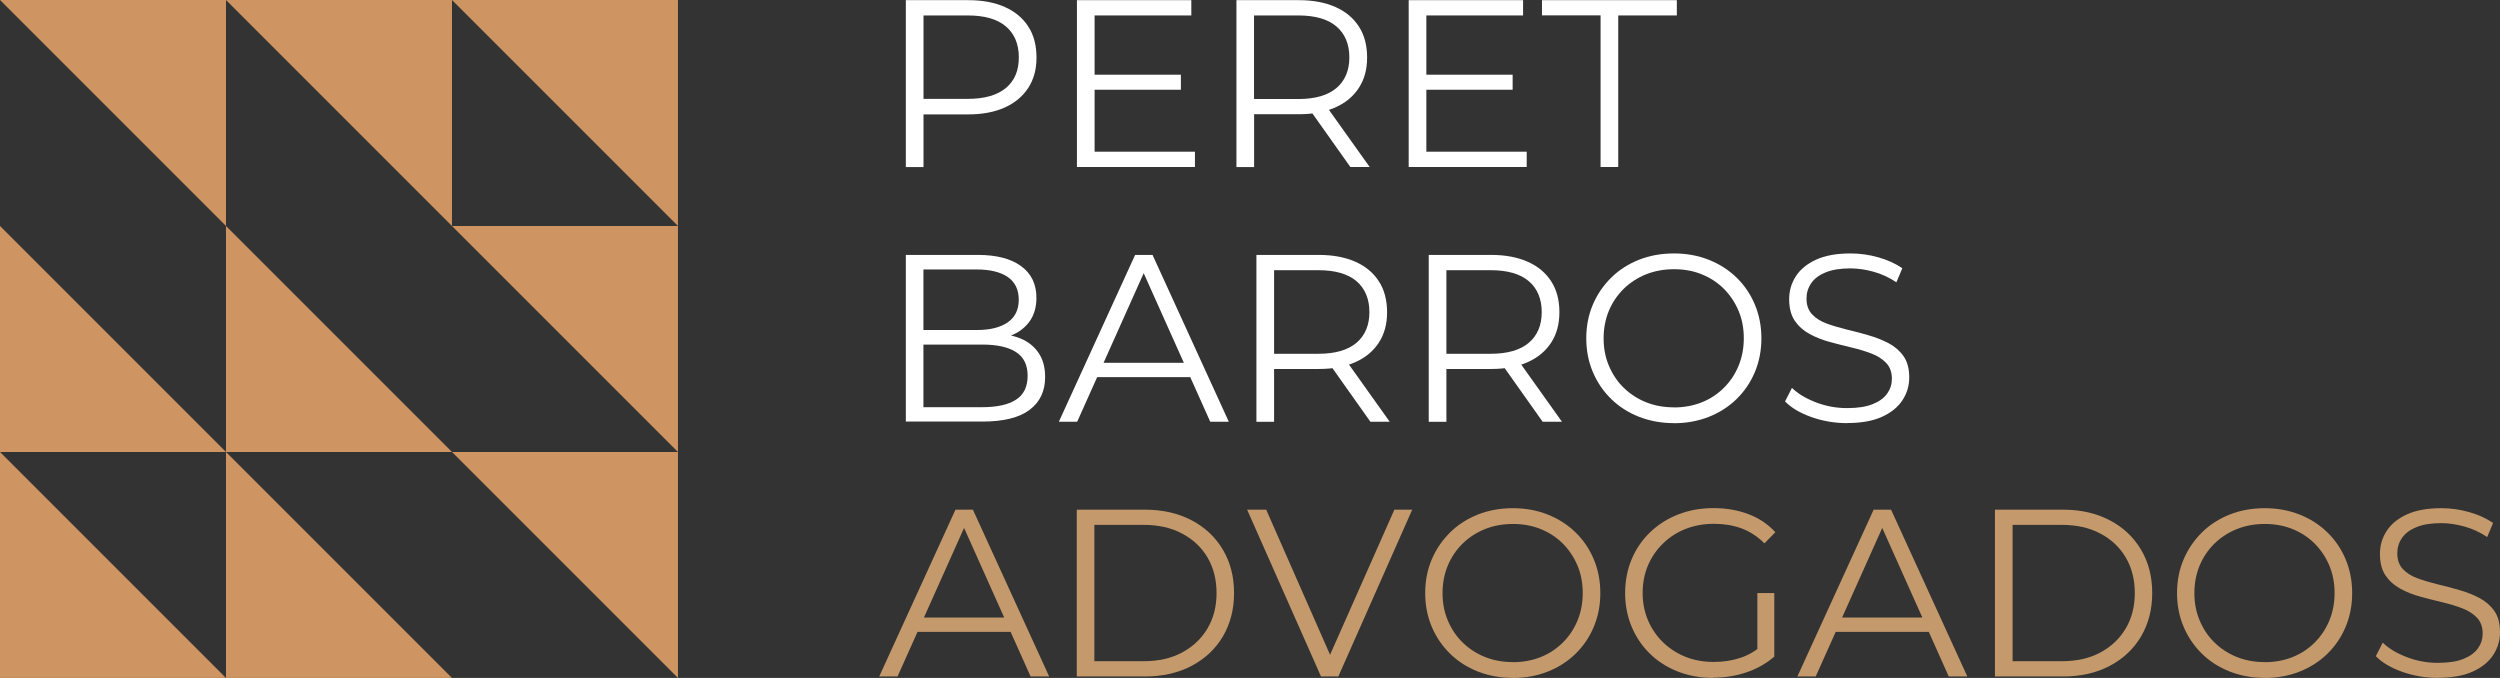 <?xml version="1.0" encoding="UTF-8"?>
<svg id="Camada_2" data-name="Camada 2" xmlns="http://www.w3.org/2000/svg" viewBox="0 0 304.22 82.5">
  <rect x="0" y="0" width="304.22" height="82.5" fill="#333333" stroke="none"/>
  <defs>
    <style>
      .cls-1 {
        fill: #c49a6c;
      }

      .cls-2 {
        fill: #fff;
      }

      .cls-3 {
        fill: #ce9461;
      }
    </style>
  </defs>
  <g id="Coluna_2" data-name="Coluna 2">
    <g>
      <g>
        <polygon class="cls-3" points="82.5 82.5 55 55 82.5 55 82.5 82.5"/>
        <polygon class="cls-3" points="27.5 55 55 82.5 27.5 82.5 27.5 55"/>
        <polygon class="cls-3" points="0 55 27.5 82.5 0 82.5 0 55"/>
        <polygon class="cls-3" points="82.5 55 55 27.5 82.5 27.5 82.5 55"/>
        <polygon class="cls-3" points="27.5 27.5 55 55 27.5 55 27.5 27.5"/>
        <polygon class="cls-3" points="0 27.5 27.5 55 0 55 0 27.5"/>
        <polygon class="cls-3" points="82.5 27.5 55 0 82.5 0 82.5 27.5"/>
        <polygon class="cls-3" points="55 27.5 27.5 0 55 0 55 27.5"/>
        <polygon class="cls-3" points="27.5 27.5 0 0 27.5 0 27.5 27.5"/>
      </g>
      <g>
        <path class="cls-2" d="M110.23,20.32V.02h7.6c1.72,0,3.2.28,4.44.83,1.24.55,2.19,1.34,2.86,2.38.67,1.03,1,2.29,1,3.76s-.33,2.66-1,3.7c-.67,1.03-1.62,1.83-2.86,2.39-1.24.56-2.72.84-4.44.84h-6.41l.96-1.01v7.42h-2.15ZM112.38,13.07l-.96-1.04h6.35c2.03,0,3.57-.44,4.63-1.32s1.58-2.12,1.58-3.73-.53-2.88-1.58-3.77-2.6-1.33-4.63-1.33h-6.35l.96-1.02v12.21Z"/>
        <path class="cls-2" d="M133.2,18.46h12.21v1.86h-14.36V.02h13.92v1.86h-11.77v16.59ZM132.97,9.09h10.73v1.83h-10.73v-1.83Z"/>
        <path class="cls-2" d="M150.46,20.32V.02h7.6c1.72,0,3.2.28,4.44.83,1.24.55,2.19,1.34,2.86,2.38.67,1.03,1,2.29,1,3.76s-.33,2.66-1,3.7c-.67,1.03-1.62,1.83-2.86,2.38-1.24.55-2.72.83-4.44.83h-6.41l.96-.99v7.42h-2.15ZM152.6,13.07l-.96-1.02h6.35c2.03,0,3.57-.44,4.63-1.33,1.05-.89,1.58-2.14,1.58-3.74s-.53-2.88-1.58-3.77-2.6-1.33-4.63-1.33h-6.35l.96-1.02v12.21ZM164.32,20.32l-5.22-7.37h2.32l5.25,7.37h-2.35Z"/>
        <path class="cls-2" d="M173.57,18.46h12.21v1.86h-14.36V.02h13.92v1.86h-11.77v16.59ZM173.34,9.09h10.73v1.83h-10.73v-1.83Z"/>
        <path class="cls-2" d="M194.77,20.32V1.87h-7.13V.02h16.41v1.86h-7.13v18.44h-2.15Z"/>
        <path class="cls-2" d="M110.23,51.32v-20.3h8.76c2.26,0,4.02.45,5.26,1.36,1.25.91,1.87,2.19,1.87,3.86,0,1.1-.26,2.03-.77,2.78-.51.75-1.21,1.32-2.09,1.71-.88.39-1.84.58-2.89.58l.49-.7c1.29,0,2.41.2,3.35.59.94.4,1.67.99,2.19,1.77.52.78.78,1.75.78,2.91,0,1.72-.63,3.05-1.9,4-1.27.95-3.17,1.42-5.73,1.42h-9.34ZM112.38,49.55h7.16c1.78,0,3.14-.3,4.09-.91s1.42-1.58,1.42-2.91-.47-2.28-1.42-2.89-2.31-.91-4.09-.91h-7.4v-1.77h6.7c1.62,0,2.89-.31,3.78-.93.9-.62,1.35-1.54,1.35-2.76s-.45-2.16-1.35-2.77c-.9-.61-2.16-.91-3.78-.91h-6.47v16.76Z"/>
        <path class="cls-2" d="M128.85,51.32l9.28-20.3h2.12l9.28,20.3h-2.26l-8.53-19.05h.87l-8.53,19.05h-2.23ZM132.51,45.89l.64-1.74h11.8l.64,1.74h-13.08Z"/>
        <path class="cls-2" d="M152.89,51.32v-20.3h7.6c1.72,0,3.2.28,4.44.83,1.24.55,2.19,1.34,2.86,2.38.67,1.03,1,2.29,1,3.76s-.33,2.66-1,3.7c-.67,1.03-1.62,1.83-2.86,2.38-1.24.55-2.72.83-4.44.83h-6.41l.96-.99v7.42h-2.15ZM155.04,44.07l-.96-1.02h6.35c2.03,0,3.57-.44,4.63-1.33,1.05-.89,1.58-2.14,1.58-3.74s-.53-2.88-1.58-3.77-2.6-1.33-4.63-1.33h-6.35l.96-1.02v12.21ZM166.76,51.32l-5.22-7.37h2.32l5.25,7.37h-2.35Z"/>
        <path class="cls-2" d="M173.86,51.32v-20.3h7.6c1.72,0,3.2.28,4.44.83,1.24.55,2.19,1.34,2.86,2.38.67,1.03,1,2.29,1,3.76s-.33,2.66-1,3.7c-.67,1.03-1.62,1.83-2.86,2.38-1.24.55-2.72.83-4.44.83h-6.41l.96-.99v7.42h-2.15ZM176.01,44.07l-.96-1.02h6.35c2.03,0,3.57-.44,4.63-1.33,1.05-.89,1.58-2.14,1.58-3.74s-.53-2.88-1.58-3.77-2.6-1.33-4.63-1.33h-6.35l.96-1.02v12.21ZM187.72,51.32l-5.22-7.37h2.32l5.25,7.37h-2.35Z"/>
        <path class="cls-2" d="M203.7,51.49c-1.53,0-2.94-.26-4.25-.77-1.3-.51-2.44-1.24-3.39-2.17-.96-.94-1.7-2.03-2.23-3.28-.53-1.25-.8-2.61-.8-4.1s.27-2.86.8-4.1c.53-1.25,1.28-2.34,2.23-3.28s2.08-1.66,3.38-2.18c1.29-.51,2.72-.77,4.26-.77s2.94.26,4.23.77c1.29.51,2.42,1.23,3.38,2.16.96.93,1.7,2.02,2.23,3.28.53,1.26.8,2.63.8,4.12s-.27,2.86-.8,4.12c-.53,1.26-1.28,2.35-2.23,3.28-.96.93-2.08,1.65-3.38,2.16-1.3.51-2.71.77-4.23.77ZM203.7,49.58c1.22,0,2.34-.21,3.38-.62s1.93-1.01,2.7-1.77c.76-.76,1.36-1.65,1.78-2.67.42-1.02.64-2.13.64-3.35s-.21-2.33-.64-3.35c-.43-1.02-1.02-1.9-1.78-2.67-.76-.76-1.66-1.35-2.7-1.77-1.03-.42-2.16-.62-3.38-.62s-2.35.21-3.39.62c-1.04.42-1.95,1.01-2.73,1.77-.77.76-1.37,1.65-1.8,2.67-.42,1.02-.64,2.13-.64,3.35s.21,2.31.64,3.33c.43,1.02,1.02,1.92,1.8,2.68s1.68,1.35,2.73,1.77,2.17.62,3.39.62Z"/>
        <path class="cls-2" d="M224.76,51.49c-1.51,0-2.95-.25-4.34-.74-1.38-.49-2.45-1.13-3.2-1.9l.84-1.65c.71.7,1.68,1.28,2.89,1.75,1.21.47,2.48.71,3.81.71s2.31-.16,3.12-.48c.8-.32,1.39-.75,1.77-1.29.38-.54.57-1.14.57-1.8,0-.79-.23-1.43-.68-1.91-.46-.48-1.05-.87-1.78-1.15-.73-.28-1.55-.53-2.44-.74-.89-.21-1.78-.44-2.67-.68-.89-.24-1.71-.57-2.45-.97-.75-.41-1.34-.94-1.8-1.61-.45-.67-.68-1.54-.68-2.62,0-1.01.26-1.93.8-2.77.53-.84,1.35-1.52,2.45-2.03,1.1-.51,2.51-.77,4.23-.77,1.14,0,2.27.16,3.39.48,1.12.32,2.09.76,2.9,1.32l-.72,1.71c-.87-.58-1.79-1.01-2.77-1.28-.98-.27-1.92-.41-2.83-.41-1.22,0-2.22.16-3.02.49s-1.38.77-1.75,1.32c-.38.55-.57,1.17-.57,1.87,0,.79.23,1.43.68,1.91s1.05.86,1.8,1.13c.74.27,1.56.51,2.45.73.89.21,1.77.44,2.65.7.88.25,1.69.58,2.44.97.74.4,1.34.92,1.8,1.58s.68,1.52.68,2.58c0,.99-.27,1.9-.81,2.74-.54.84-1.37,1.52-2.48,2.03-1.11.51-2.54.77-4.28.77Z"/>
        <path class="cls-1" d="M106.99,82.32l9.28-20.3h2.12l9.28,20.3h-2.26l-8.53-19.05h.87l-8.53,19.05h-2.23ZM110.64,76.89l.64-1.74h11.8l.64,1.74h-13.08Z"/>
        <path class="cls-1" d="M131.03,82.32v-20.3h8.27c2.17,0,4.06.43,5.7,1.29s2.9,2.05,3.81,3.58c.91,1.53,1.36,3.29,1.36,5.28s-.46,3.75-1.36,5.28c-.91,1.53-2.18,2.72-3.81,3.58-1.63.86-3.53,1.29-5.7,1.29h-8.27ZM133.17,80.46h6c1.8,0,3.36-.35,4.68-1.06,1.32-.71,2.35-1.68,3.09-2.93.74-1.25,1.1-2.68,1.1-4.31s-.37-3.08-1.1-4.32c-.73-1.24-1.76-2.21-3.09-2.91-1.32-.71-2.89-1.06-4.68-1.06h-6v16.59Z"/>
        <path class="cls-1" d="M160.75,82.32l-8.99-20.3h2.32l8.41,19.11h-1.28l8.47-19.11h2.17l-8.99,20.3h-2.12Z"/>
        <path class="cls-1" d="M184.1,82.49c-1.53,0-2.94-.26-4.25-.77-1.3-.51-2.44-1.24-3.39-2.17-.96-.94-1.7-2.03-2.23-3.28-.53-1.25-.8-2.61-.8-4.1s.27-2.86.8-4.1c.53-1.25,1.28-2.34,2.23-3.28s2.08-1.66,3.38-2.18c1.29-.51,2.72-.77,4.26-.77s2.94.26,4.23.77c1.29.51,2.42,1.23,3.38,2.16.96.93,1.7,2.02,2.23,3.28.53,1.26.8,2.63.8,4.12s-.27,2.86-.8,4.12c-.53,1.26-1.28,2.35-2.23,3.28-.96.93-2.08,1.65-3.38,2.16-1.3.51-2.71.77-4.23.77ZM184.1,80.58c1.22,0,2.34-.21,3.38-.62s1.93-1.01,2.7-1.77c.76-.76,1.36-1.65,1.78-2.67.42-1.02.64-2.13.64-3.35s-.21-2.33-.64-3.35c-.43-1.02-1.02-1.9-1.78-2.67-.76-.76-1.66-1.35-2.7-1.77-1.03-.42-2.16-.62-3.38-.62s-2.35.21-3.39.62c-1.04.42-1.95,1.01-2.73,1.77-.77.76-1.37,1.65-1.8,2.67-.42,1.02-.64,2.13-.64,3.35s.21,2.31.64,3.33c.43,1.02,1.02,1.92,1.8,2.68s1.68,1.35,2.73,1.77,2.17.62,3.39.62Z"/>
        <path class="cls-1" d="M208.46,82.49c-1.55,0-2.97-.26-4.28-.77-1.3-.51-2.44-1.23-3.39-2.16-.96-.93-1.7-2.02-2.23-3.28-.53-1.26-.8-2.63-.8-4.12s.27-2.86.8-4.12c.53-1.26,1.28-2.35,2.25-3.28.97-.93,2.1-1.65,3.41-2.16,1.3-.51,2.73-.77,4.28-.77s2.96.24,4.25.73c1.29.48,2.38,1.22,3.29,2.2l-1.33,1.36c-.85-.85-1.79-1.46-2.81-1.83s-2.13-.55-3.31-.55c-1.26,0-2.41.21-3.47.62-1.05.42-1.97,1.01-2.75,1.77-.78.76-1.39,1.65-1.83,2.67-.43,1.02-.65,2.13-.65,3.35s.22,2.31.65,3.33c.44,1.02,1.04,1.92,1.83,2.68s1.7,1.35,2.75,1.77,2.2.62,3.44.62c1.16,0,2.26-.17,3.29-.52,1.03-.35,1.99-.94,2.86-1.77l1.22,1.62c-.97.85-2.1,1.49-3.39,1.93-1.29.44-2.65.65-4.06.65ZM213.85,79.65v-7.48h2.06v7.74l-2.06-.26Z"/>
        <path class="cls-1" d="M218.72,82.32l9.28-20.3h2.12l9.28,20.3h-2.26l-8.53-19.05h.87l-8.53,19.05h-2.23ZM222.38,76.89l.64-1.74h11.8l.64,1.74h-13.08Z"/>
        <path class="cls-1" d="M242.76,82.32v-20.3h8.27c2.17,0,4.06.43,5.7,1.29s2.9,2.05,3.81,3.58c.91,1.53,1.36,3.29,1.36,5.28s-.46,3.75-1.36,5.28c-.91,1.53-2.18,2.72-3.81,3.58-1.63.86-3.53,1.29-5.7,1.29h-8.27ZM244.91,80.46h6c1.8,0,3.36-.35,4.68-1.06,1.32-.71,2.35-1.68,3.09-2.93.74-1.25,1.1-2.68,1.1-4.31s-.37-3.08-1.1-4.32c-.73-1.24-1.76-2.21-3.09-2.91-1.32-.71-2.89-1.06-4.68-1.06h-6v16.59Z"/>
        <path class="cls-1" d="M275.59,82.49c-1.53,0-2.94-.26-4.25-.77-1.3-.51-2.44-1.24-3.39-2.17-.96-.94-1.7-2.03-2.23-3.28-.53-1.25-.8-2.61-.8-4.1s.27-2.86.8-4.1c.53-1.25,1.28-2.34,2.23-3.28s2.08-1.66,3.38-2.18c1.29-.51,2.72-.77,4.26-.77s2.94.26,4.23.77c1.29.51,2.42,1.23,3.38,2.16.96.93,1.7,2.02,2.23,3.28.53,1.26.8,2.63.8,4.12s-.27,2.86-.8,4.12c-.53,1.26-1.28,2.35-2.23,3.28-.96.93-2.08,1.65-3.38,2.16-1.3.51-2.71.77-4.23.77ZM275.59,80.58c1.22,0,2.34-.21,3.38-.62s1.93-1.01,2.7-1.77c.76-.76,1.36-1.65,1.78-2.67.42-1.02.64-2.13.64-3.35s-.21-2.33-.64-3.35c-.43-1.02-1.02-1.9-1.78-2.67-.76-.76-1.66-1.35-2.7-1.77-1.03-.42-2.16-.62-3.38-.62s-2.35.21-3.39.62c-1.04.42-1.95,1.01-2.73,1.77-.77.76-1.37,1.65-1.8,2.67-.42,1.02-.64,2.13-.64,3.35s.21,2.31.64,3.33c.43,1.02,1.02,1.92,1.8,2.68s1.68,1.35,2.73,1.77,2.17.62,3.39.62Z"/>
        <path class="cls-1" d="M296.65,82.49c-1.51,0-2.95-.25-4.34-.74-1.38-.49-2.45-1.13-3.2-1.9l.84-1.65c.71.7,1.68,1.28,2.89,1.75,1.21.47,2.48.71,3.81.71s2.31-.16,3.12-.48c.8-.32,1.39-.75,1.77-1.29.38-.54.57-1.14.57-1.8,0-.79-.23-1.43-.68-1.91-.46-.48-1.05-.87-1.78-1.15-.73-.28-1.55-.53-2.44-.74-.89-.21-1.78-.44-2.67-.68-.89-.24-1.71-.57-2.45-.97-.75-.41-1.34-.94-1.8-1.61-.45-.67-.68-1.54-.68-2.62,0-1.01.26-1.93.8-2.77.53-.84,1.35-1.52,2.45-2.03,1.1-.51,2.51-.77,4.23-.77,1.14,0,2.27.16,3.39.48,1.12.32,2.09.76,2.9,1.32l-.72,1.71c-.87-.58-1.79-1.01-2.77-1.28-.98-.27-1.92-.41-2.83-.41-1.22,0-2.22.16-3.02.49s-1.38.77-1.75,1.32c-.38.55-.57,1.17-.57,1.87,0,.79.23,1.43.68,1.91s1.05.86,1.8,1.13c.74.27,1.56.51,2.45.73.89.21,1.77.44,2.65.7.88.25,1.69.58,2.44.97.74.4,1.34.92,1.8,1.58s.68,1.52.68,2.58c0,.99-.27,1.9-.81,2.74-.54.84-1.37,1.52-2.48,2.03-1.11.51-2.54.77-4.28.77Z"/>
      </g>
    </g>
  </g>
</svg>